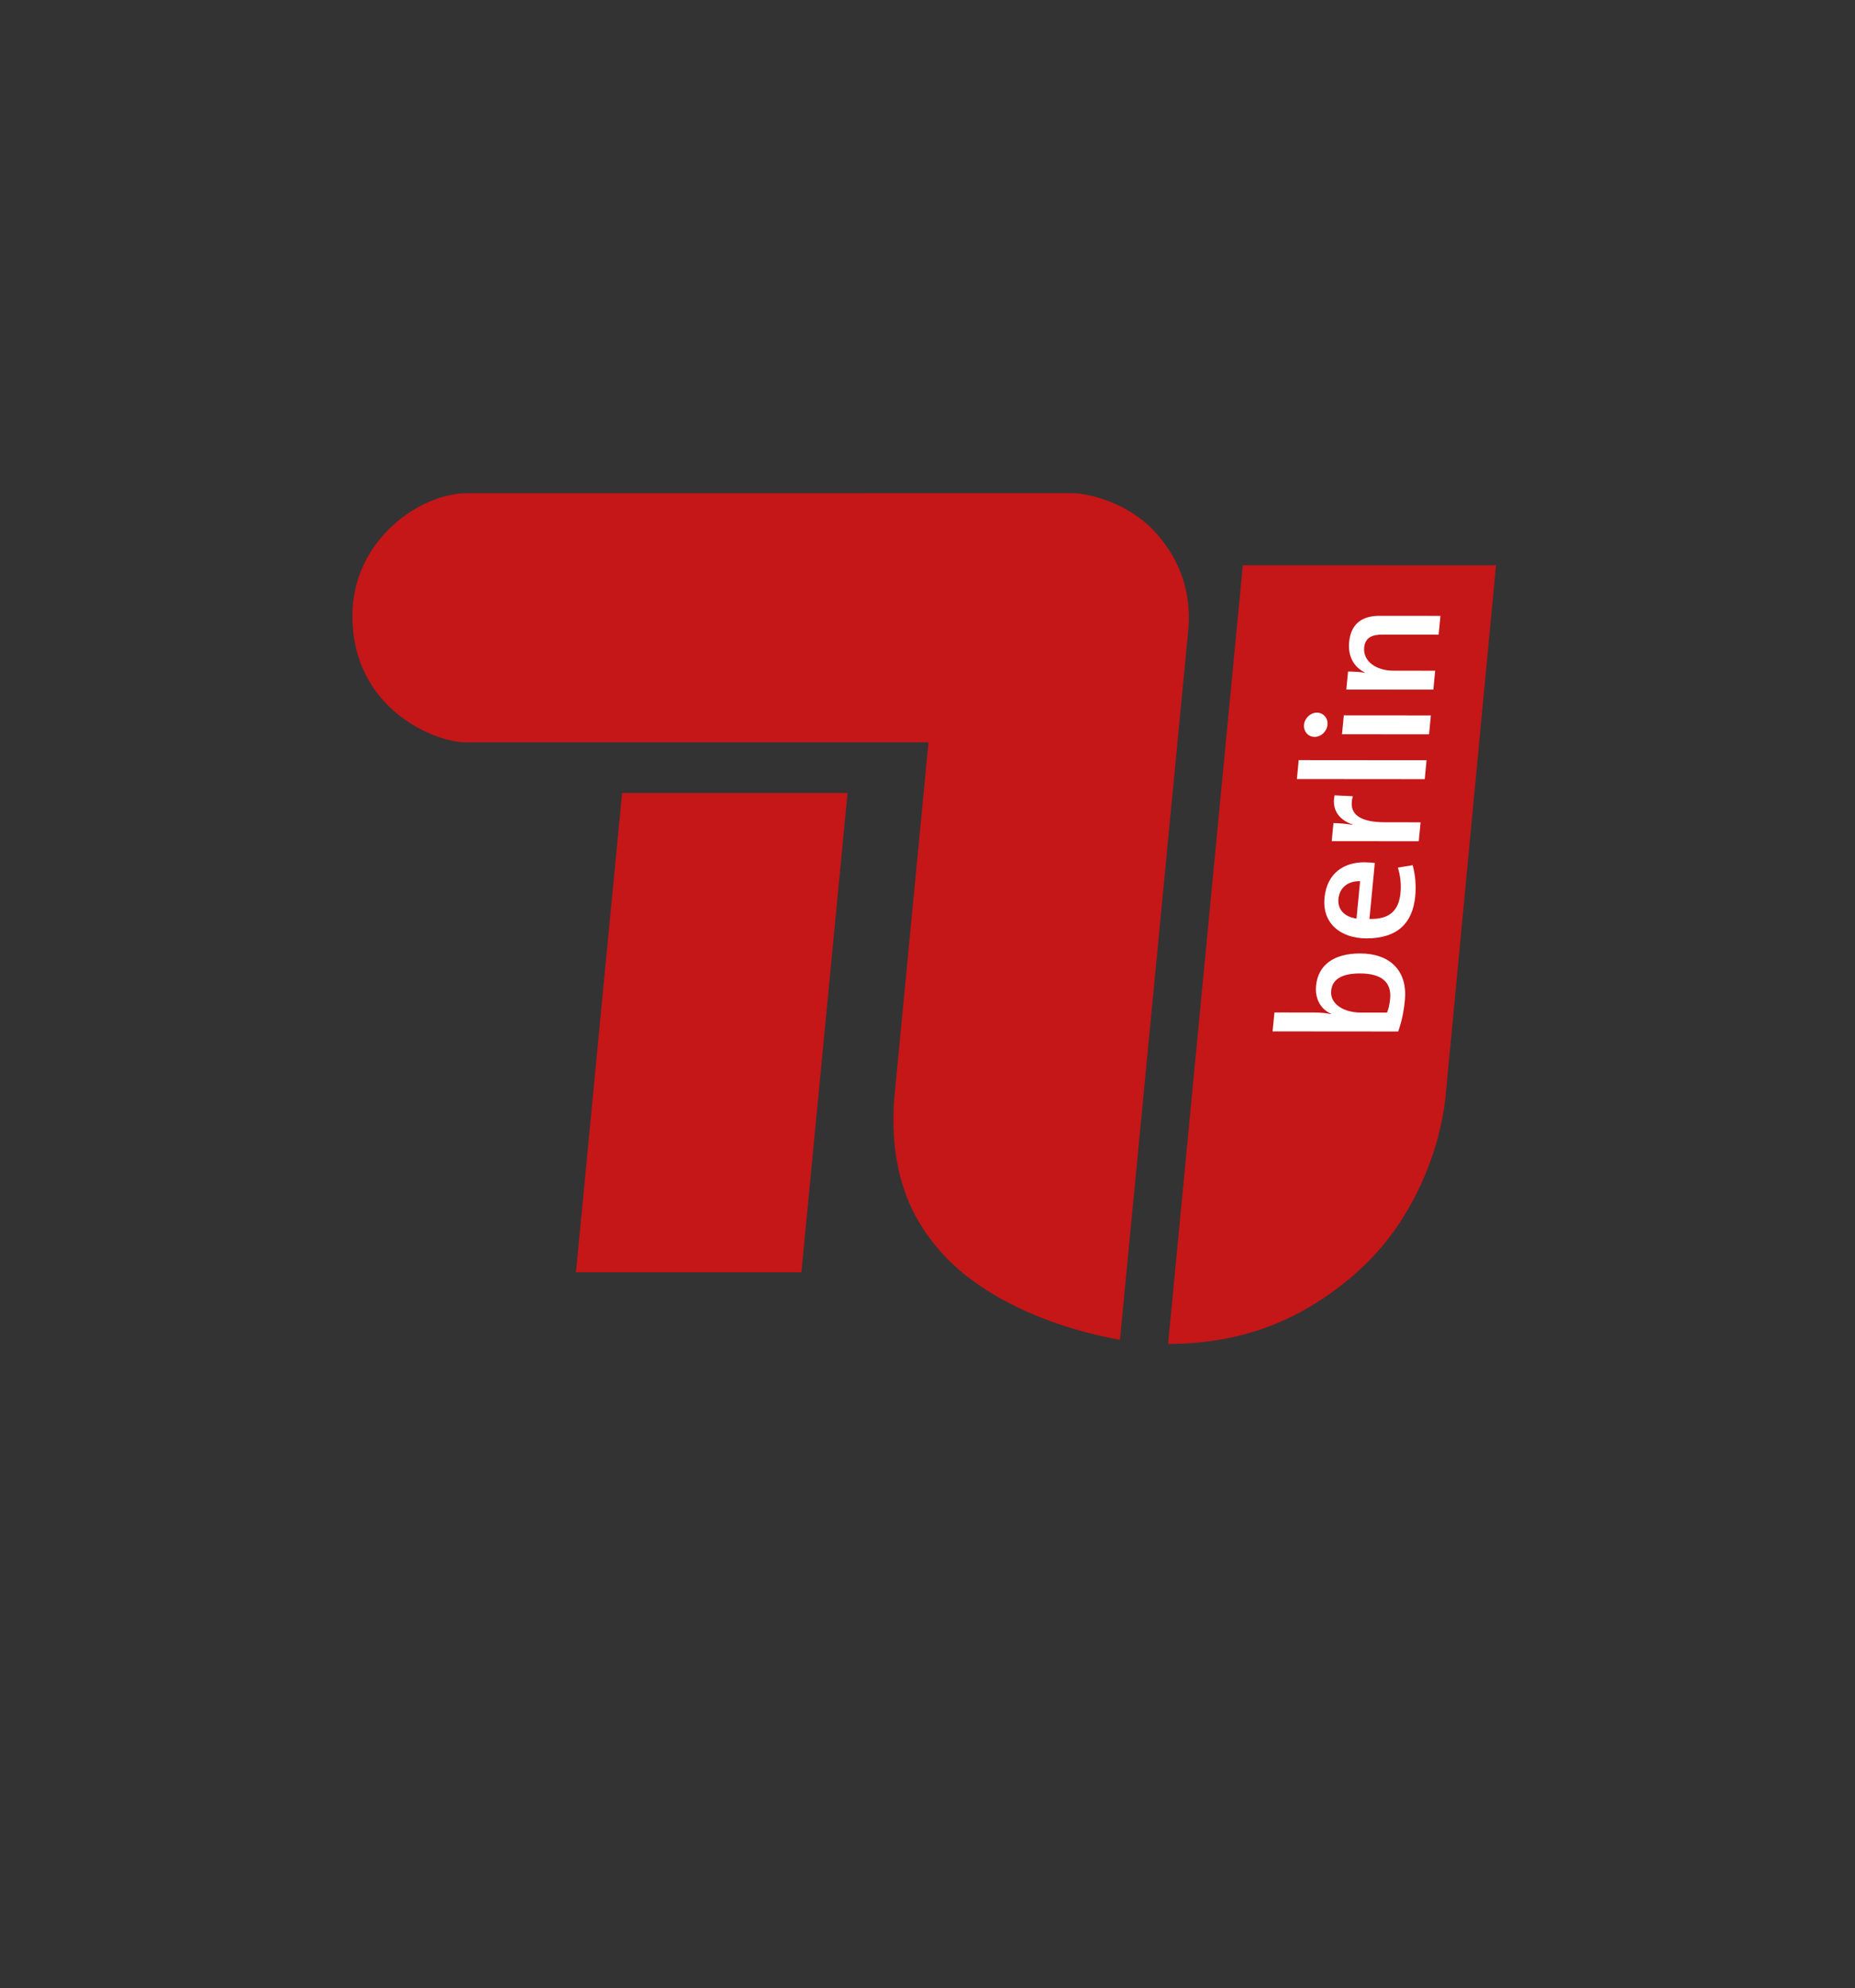 <?xml version="1.0" encoding="UTF-8" standalone="no"?>
<!-- Created with Inkscape (http://www.inkscape.org/) -->

<svg
   xmlns:dc="http://purl.org/dc/elements/1.1/"
   xmlns:cc="http://creativecommons.org/ns#"
   xmlns:rdf="http://www.w3.org/1999/02/22-rdf-syntax-ns#"
   xmlns:svg="http://www.w3.org/2000/svg"
   xmlns="http://www.w3.org/2000/svg"
   xmlns:sodipodi="http://sodipodi.sourceforge.net/DTD/sodipodi-0.dtd"
   xmlns:inkscape="http://www.inkscape.org/namespaces/inkscape"
   width="130.693"
   height="140"
   id="svg13920"
   version="1.1"
   inkscape:version="0.48.4 r9939"
   sodipodi:docname="logo_tub.svg">
  <rect width="100%" height="100%" fill="#333333" stroke="none"/>
  <defs
     id="defs13922" />
  <sodipodi:namedview
     id="base"
     pagecolor="#ffffff"
     bordercolor="#666666"
     borderopacity="1.0"
     inkscape:pageopacity="0.0"
     inkscape:pageshadow="2"
     inkscape:zoom="0.35"
     inkscape:cx="-119.65333"
     inkscape:cy="89.285719"
     inkscape:document-units="px"
     inkscape:current-layer="layer1"
     showgrid="false"
     fit-margin-top="35"
     fit-margin-left="25"
     fit-margin-right="25"
     fit-margin-bottom="45"
     inkscape:window-width="458"
     inkscape:window-height="430"
     inkscape:window-x="65"
     inkscape:window-y="24"
     inkscape:window-maximized="0" />
  <g
     inkscape:label="Layer 1"
     inkscape:groupmode="layer"
     id="layer1"
     transform="translate(-494.653,-481.648)">
    <g
       transform="matrix(0.75,0,0,0.75,319.684,162.376)"
       id="g17616">
      <g
         transform="matrix(0.25,0,0,0.25,111.612,228.701)"
         id="g17554-6">
        <path
           inkscape:connector-curvature="0"
           d="m 889.419,1097.83 3.69,0 0,-3.69 -3.69,0 0,3.69 z"
           style="fill:#ffffff;fill-opacity:1;fill-rule:nonzero;stroke:none"
           id="path3046-8" />
        <path
           inkscape:connector-curvature="0"
           d="m 925.639,1292.729 c 25.664,0 44.108,-7.619 58.429,-17.214 13.355,-8.949 23.706,-19.538 31.648,-33.198 10.264,-17.656 13.426,-34.066 14.291,-43.586 0.01,-0.079 18.858,-198.45 18.858,-198.45 l -95.146,-0.01 c 0,0 -28.11,292.454 -28.079,292.454"
           style="fill:#c51618;fill-opacity:1;fill-rule:nonzero;stroke:none"
           id="path3048-2" />
        <path
           inkscape:connector-curvature="0"
           d="m 835.617,1066.761 -12.883,133.808 c -2.37,32.021 9.636,48.474 17.108,57.144 13.645,15.83 38.737,28.276 67.718,33.468 0.801,-8.51 25.764,-267.519 25.764,-267.566 0.866,-13.295 -3.005,-24.922 -11.876,-35.054 -10.344,-11.816 -25.65,-15.357 -31.974,-15.357 l -227.495,0.025 c -17.113,0 -42.843,17.367 -42.843,46.011 0,35.394 31.45,47.526 42.271,47.526 5.524,0 174.21,0 174.21,0"
           style="fill:#c51618;fill-opacity:1;fill-rule:nonzero;stroke:none"
           id="path3050-2" />
        <path
           inkscape:connector-curvature="0"
           d="m 703.144,1265.836 84.716,0 17.336,-180.031 -84.72,0 c 0,0 -15.14,156.718 -17.332,180.033 l 0,0"
           style="fill:#c51618;fill-opacity:1;fill-rule:nonzero;stroke:none"
           id="path3052-2" />
        <path
           inkscape:connector-curvature="0"
           d="m 986.915,1160.091 c -0.514,5.316 5.332,8.178 10.866,8.184 l 10.13,0.01 c 0.604,-1.461 0.961,-3.12 1.161,-5.181 0.539,-5.649 -2.509,-9.504 -11.33,-9.514 -6.58,0 -10.4,2.055 -10.828,6.502 z m 27.696,3.544 c -0.445,4.653 -1.242,8.174 -2.515,11.762 l -47.194,-0.04 0.691,-7.111 15.074,0.013 c 1.907,0 4.522,0.204 6.191,0.606 l 0.013,-0.135 c -3.915,-1.729 -6.104,-5.652 -5.634,-10.505 0.754,-7.839 6.701,-12.151 16.569,-12.145 11.323,0.01 17.865,6.593 16.805,17.555"
           style="fill:#ffffff;fill-opacity:1;fill-rule:nonzero;stroke:none"
           id="path3054-6" />
        <path
           inkscape:connector-curvature="0"
           d="m 989.645,1125.591 c -0.384,3.984 2.309,6.779 6.793,7.384 l 1.35,-14.02 c -4.599,-0.139 -7.741,2.449 -8.143,6.636 z m 13.669,-13.477 -2.02,20.996 c 7.421,0.207 11.016,-2.98 11.668,-9.758 0.307,-3.186 -0.03,-6.513 -0.991,-9.504 l 5.553,-0.922 c 0.985,3.454 1.374,7.575 0.979,11.694 -0.979,10.165 -6.787,15.809 -18.306,15.799 -9.81,-0.01 -16.699,-5.662 -15.783,-15.229 0.91,-9.435 7.471,-13.352 14.911,-13.346 1.054,0 2.629,0.072 3.99,0.27"
           style="fill:#ffffff;fill-opacity:1;fill-rule:nonzero;stroke:none"
           id="path3056-7" />
        <path
           inkscape:connector-curvature="0"
           d="m 995.065,1087.036 c -1.883,6.575 2.353,9.768 12.156,9.777 l 13.3,0.01 -0.69,7.111 -32.709,-0.029 0.652,-6.779 c 1.837,0 4.718,0.204 7.176,0.672 l 0.014,-0.133 c -4.272,-1.468 -8.03,-4.793 -6.776,-10.971 l 6.876,0.341"
           style="fill:#ffffff;fill-opacity:1;fill-rule:nonzero;stroke:none"
           id="path3058-1" />
        <path
           inkscape:connector-curvature="0"
           d="m 1022.076,1080.619 -48.045,-0.041 0.682,-7.107 48.046,0.041 -0.684,7.107"
           style="fill:#ffffff;fill-opacity:1;fill-rule:nonzero;stroke:none"
           id="path3060-9" />
        <path
           inkscape:connector-curvature="0"
           d="m 1023.695,1063.787 -32.709,-0.028 0.685,-7.107 32.715,0.027 -0.691,7.108 z m -38.159,-3.62 c -0.24,2.529 -2.346,4.582 -4.85,4.58 -2.434,0 -4.209,-2.06 -3.971,-4.589 0.239,-2.459 2.416,-4.514 4.85,-4.514 2.433,0 4.209,2.064 3.971,4.522"
           style="fill:#ffffff;fill-opacity:1;fill-rule:nonzero;stroke:none"
           id="path3062-7" />
        <path
           inkscape:connector-curvature="0"
           d="m 1027.303,1026.336 -20.996,-0.019 c -4.079,0 -6.625,1.126 -6.989,4.912 -0.477,4.987 4.366,8.641 10.954,8.648 l 15.726,0.013 -0.684,7.111 -32.709,-0.029 0.652,-6.779 c 1.775,0 4.593,0.139 6.4,0.471 l 0.005,-0.066 c -4.027,-1.929 -6.536,-5.919 -5.996,-11.501 0.721,-7.506 5.684,-9.827 11.411,-9.821 l 22.902,0.019 -0.677,7.041"
           style="fill:#ffffff;fill-opacity:1;fill-rule:nonzero;stroke:none"
           id="path3064-9" />
      </g>
    </g>
  </g>
</svg>
